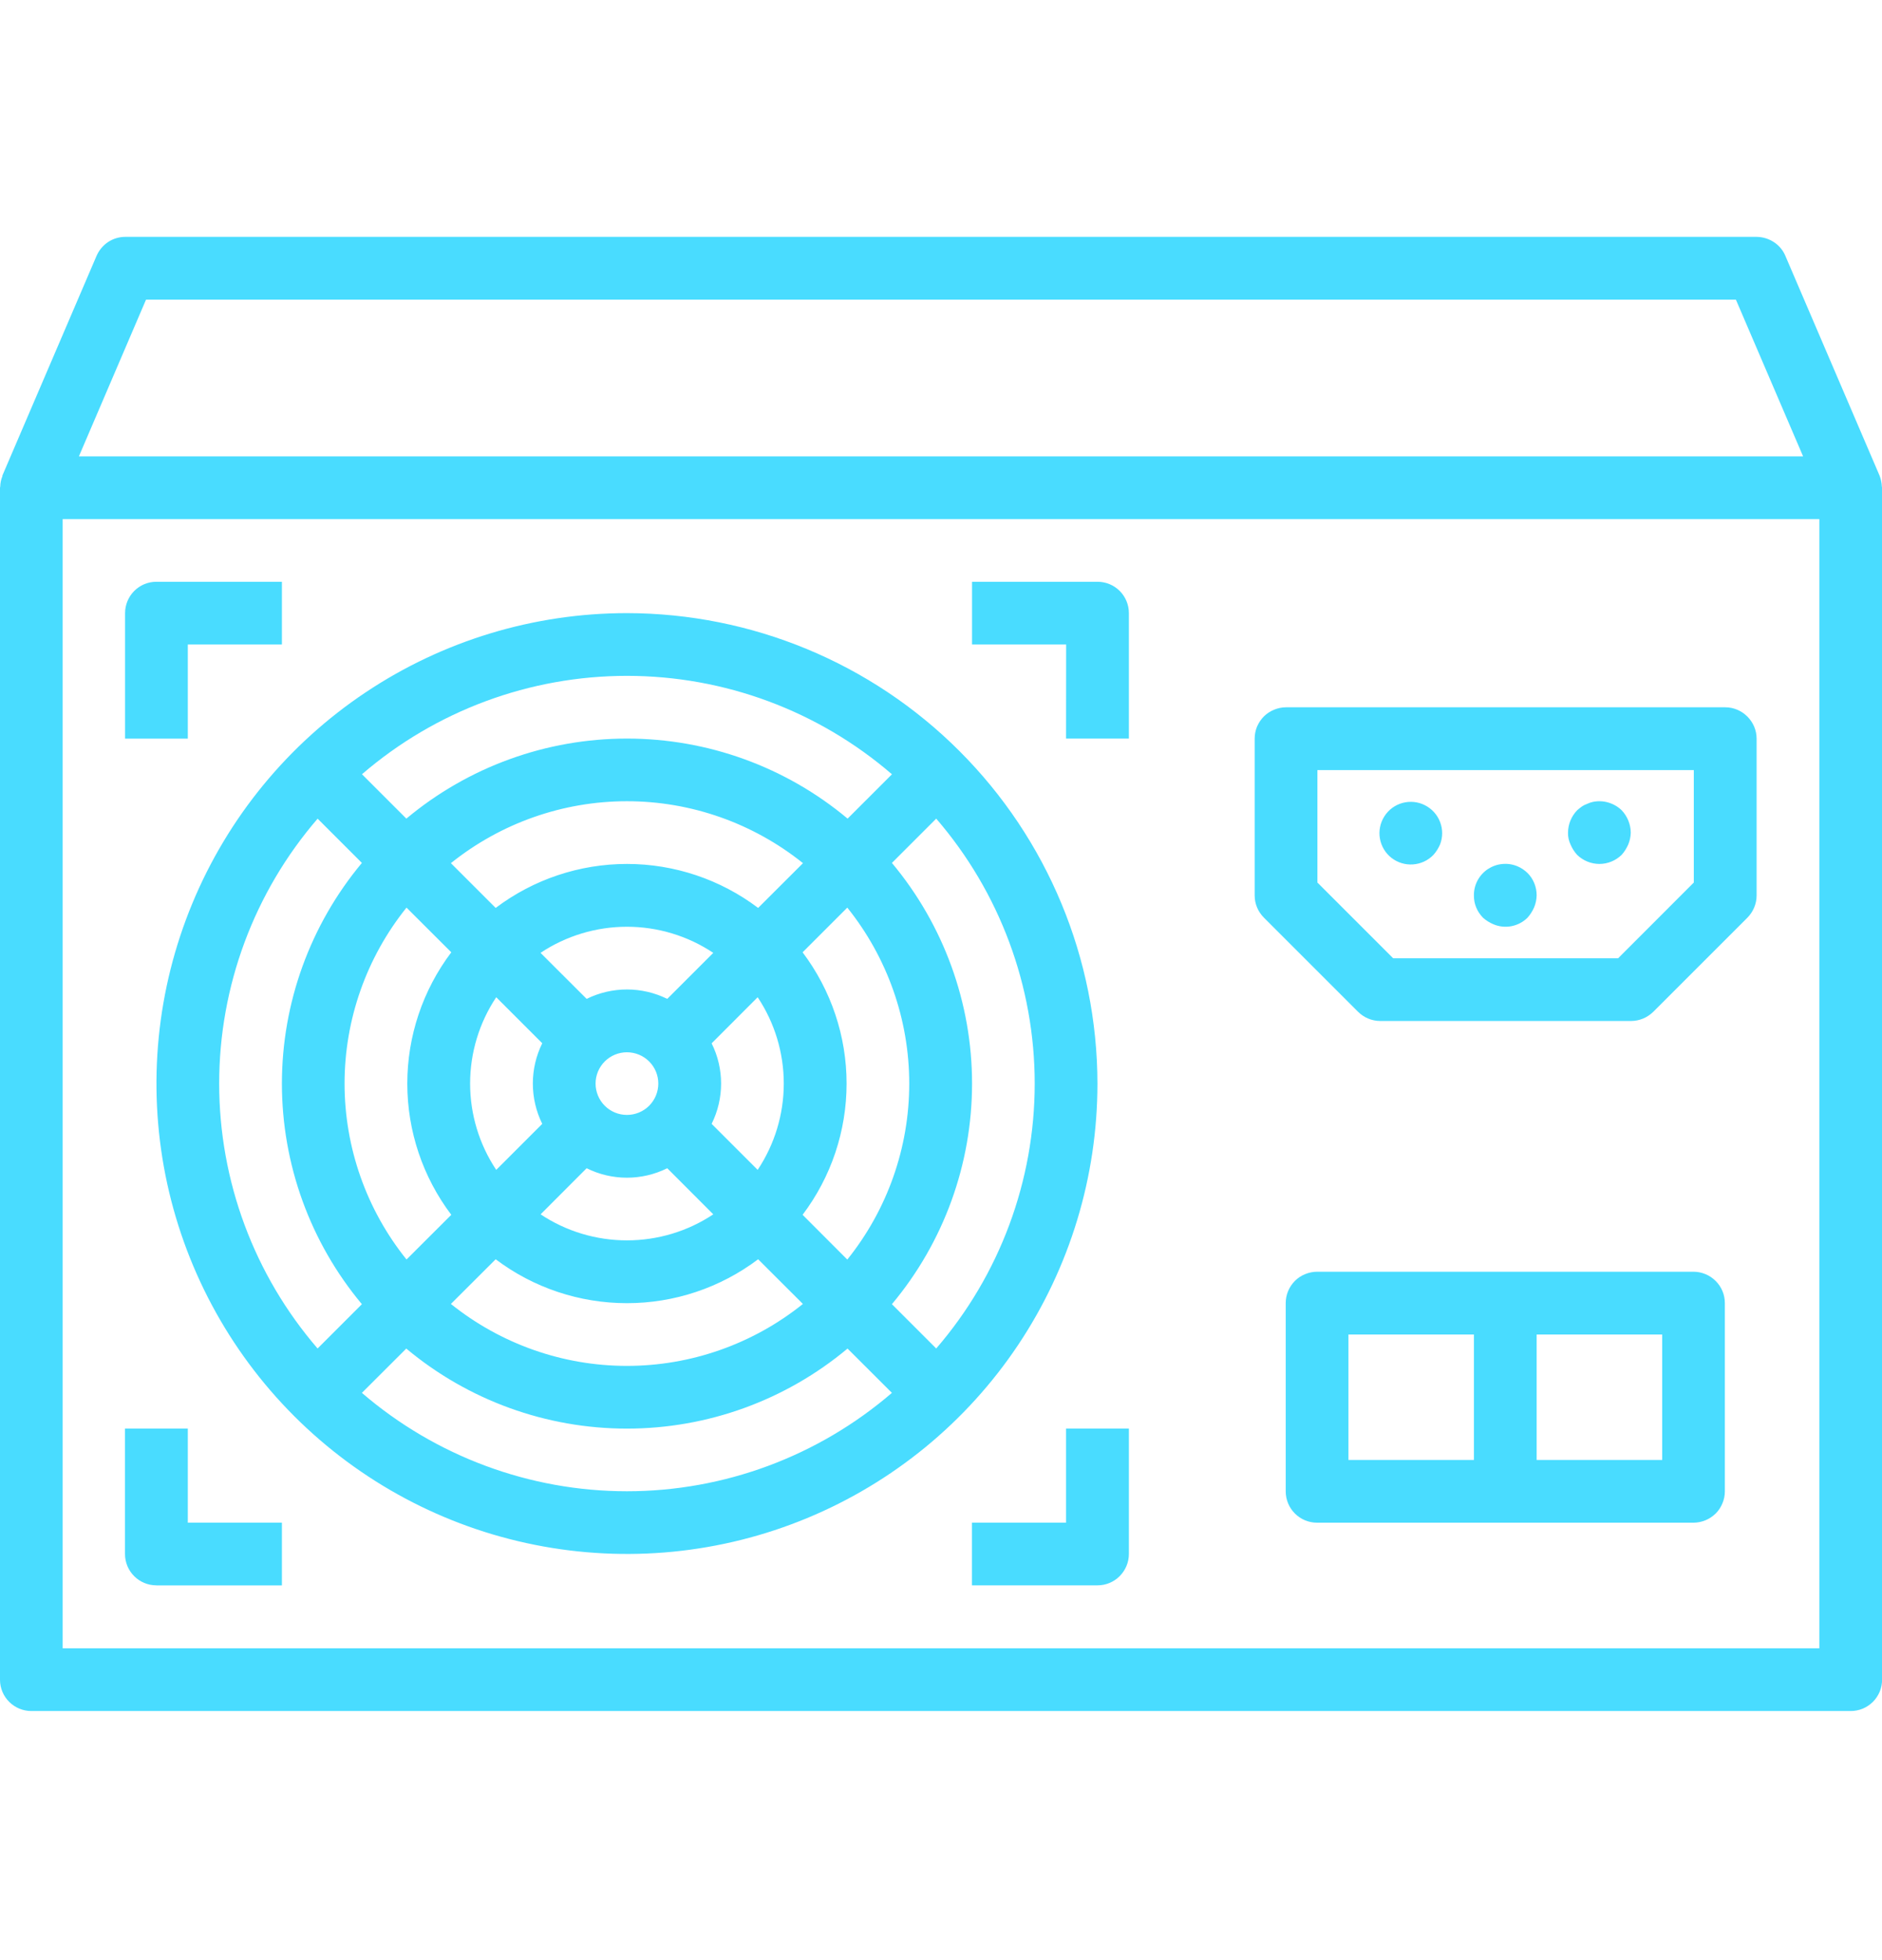 <svg width="24" height="25" viewBox="0 0 24 25" fill="none" xmlns="http://www.w3.org/2000/svg">
    <g clip-path="url(#clip0_3_11867)">
        <g clip-path="url(#clip1_3_11867)">
            <path d="M23.971 6.072L23.968 6.064L22.768 3.264C22.738 3.192 22.687 3.131 22.621 3.088C22.556 3.045 22.479 3.022 22.401 3.021H1.598C1.52 3.021 1.443 3.044 1.378 3.087C1.313 3.131 1.262 3.192 1.231 3.264L0.031 6.064V6.072C0.014 6.114 0.004 6.159 0.003 6.204C0.003 6.21 0 6.215 0 6.221V21.424C0 21.644 0.179 21.823 0.4 21.823H23.6C23.653 21.823 23.705 21.813 23.754 21.793C23.802 21.773 23.846 21.743 23.884 21.706C23.921 21.669 23.95 21.625 23.971 21.576C23.991 21.527 24.001 21.475 24.001 21.423V6.222C24.001 6.216 23.998 6.211 23.998 6.204C23.996 6.159 23.987 6.114 23.971 6.072ZM1.862 3.822H22.137L22.994 5.821H1.006L1.862 3.822ZM23.201 21.023H0.799V6.621H23.201L23.201 21.023Z" fill="#49DCFF"/>
            <path d="M17.318 12.904C17.393 12.979 17.495 13.022 17.601 13.022H20.801C20.853 13.022 20.905 13.011 20.954 12.991C21.002 12.971 21.046 12.941 21.084 12.904L22.284 11.704C22.358 11.629 22.401 11.527 22.401 11.421V9.421C22.401 9.315 22.358 9.214 22.283 9.139C22.208 9.064 22.107 9.021 22.001 9.021H16.401C16.348 9.021 16.296 9.032 16.247 9.052C16.199 9.072 16.154 9.101 16.117 9.138C16.08 9.175 16.051 9.22 16.03 9.268C16.01 9.317 16 9.369 16 9.421V11.421C16 11.528 16.043 11.629 16.118 11.704L17.318 12.904ZM16.8 9.822H21.6V11.256L20.635 12.222H17.766L16.8 11.256V9.822Z" fill="#49DCFF"/>
            <path d="M18.28 10.903C18.315 10.864 18.343 10.819 18.364 10.771C18.4 10.678 18.4 10.576 18.364 10.483C18.329 10.391 18.26 10.315 18.171 10.27C18.083 10.225 17.981 10.215 17.885 10.241C17.79 10.267 17.707 10.328 17.654 10.412C17.601 10.495 17.58 10.596 17.597 10.694C17.614 10.792 17.666 10.88 17.744 10.941C17.822 11.002 17.92 11.032 18.019 11.025C18.118 11.018 18.211 10.975 18.28 10.903ZM19.044 11.788C19.192 11.852 19.366 11.818 19.48 11.704C19.515 11.665 19.543 11.62 19.564 11.572C19.584 11.524 19.595 11.472 19.596 11.419C19.596 11.366 19.586 11.314 19.566 11.265C19.546 11.216 19.517 11.172 19.48 11.135C19.442 11.098 19.398 11.068 19.349 11.048C19.288 11.023 19.222 11.013 19.156 11.02C19.091 11.026 19.028 11.049 18.973 11.085C18.918 11.122 18.873 11.172 18.842 11.23C18.811 11.289 18.795 11.354 18.796 11.42C18.795 11.473 18.805 11.525 18.825 11.574C18.845 11.623 18.875 11.667 18.912 11.705C18.951 11.74 18.996 11.768 19.044 11.788ZM20.112 10.903C20.188 10.977 20.29 11.019 20.396 11.019C20.502 11.019 20.604 10.977 20.68 10.903C20.715 10.864 20.743 10.819 20.764 10.771C20.784 10.723 20.795 10.671 20.796 10.619C20.795 10.513 20.753 10.411 20.68 10.334C20.632 10.288 20.575 10.255 20.511 10.236C20.448 10.217 20.381 10.214 20.316 10.227C20.291 10.232 20.267 10.24 20.244 10.251C20.219 10.26 20.194 10.272 20.172 10.287C20.151 10.302 20.131 10.318 20.112 10.335C20.038 10.412 19.997 10.513 19.996 10.619C19.994 10.672 20.006 10.724 20.028 10.771C20.048 10.819 20.077 10.864 20.112 10.903ZM21.596 16.22H16.796C16.744 16.22 16.692 16.231 16.643 16.251C16.594 16.271 16.55 16.3 16.513 16.337C16.476 16.375 16.446 16.419 16.426 16.468C16.406 16.516 16.396 16.568 16.396 16.621V19.021C16.396 19.242 16.575 19.421 16.796 19.421H21.596C21.648 19.421 21.7 19.41 21.749 19.39C21.797 19.37 21.841 19.341 21.879 19.304C21.916 19.267 21.945 19.223 21.965 19.174C21.986 19.125 21.996 19.073 21.996 19.021V16.621C21.996 16.568 21.986 16.516 21.966 16.468C21.946 16.419 21.916 16.375 21.879 16.338C21.842 16.301 21.798 16.271 21.749 16.251C21.701 16.231 21.649 16.22 21.596 16.22ZM17.196 17.021H18.796V18.621H17.196V17.021ZM21.197 18.621H19.596V17.021H21.197V18.621ZM1.994 20.221H3.595V19.421H2.395V18.221H1.594V19.82C1.594 20.041 1.773 20.22 1.994 20.22L1.994 20.221ZM13.595 9.42H14.396V7.82C14.396 7.714 14.354 7.612 14.279 7.537C14.204 7.462 14.102 7.42 13.996 7.42H12.396V8.22H13.596L13.595 9.42ZM2.395 8.22H3.595V7.42H1.994C1.888 7.42 1.787 7.462 1.712 7.537C1.637 7.612 1.595 7.714 1.595 7.82V9.421H2.395V8.22ZM13.595 19.421H12.395V20.22H13.996C14.102 20.22 14.203 20.178 14.278 20.103C14.353 20.028 14.396 19.926 14.396 19.82V18.22H13.595V19.421ZM7.995 7.82C6.808 7.82 5.648 8.172 4.662 8.831C3.675 9.49 2.906 10.427 2.452 11.524C1.998 12.62 1.879 13.826 2.11 14.99C2.342 16.154 2.913 17.223 3.752 18.062C4.591 18.901 5.661 19.473 6.824 19.704C7.988 19.936 9.195 19.817 10.291 19.363C11.387 18.909 12.325 18.14 12.984 17.153C13.643 16.166 13.995 15.006 13.995 13.82C13.993 12.229 13.36 10.704 12.235 9.579C11.111 8.454 9.586 7.822 7.995 7.82ZM11.374 16.634C12.034 15.845 12.396 14.849 12.396 13.82C12.396 12.792 12.034 11.796 11.374 11.006L11.939 10.441C12.749 11.38 13.195 12.58 13.195 13.82C13.195 15.06 12.749 16.26 11.939 17.199L11.374 16.634ZM9.995 13.82C9.995 14.212 9.879 14.595 9.662 14.921L9.075 14.334C9.236 14.01 9.236 13.63 9.075 13.307L9.662 12.719C9.88 13.046 9.995 13.429 9.995 13.82ZM5.995 13.82C5.995 13.428 6.111 13.045 6.328 12.719L6.915 13.306C6.836 13.466 6.795 13.642 6.795 13.82C6.795 13.998 6.836 14.174 6.915 14.334L6.328 14.921C6.111 14.595 5.995 14.212 5.995 13.82ZM7.595 13.82C7.595 13.714 7.637 13.613 7.712 13.538C7.787 13.463 7.889 13.421 7.995 13.421C8.101 13.421 8.203 13.463 8.278 13.538C8.353 13.613 8.395 13.714 8.395 13.82C8.395 13.926 8.353 14.028 8.278 14.103C8.203 14.178 8.101 14.22 7.995 14.22C7.889 14.22 7.787 14.178 7.712 14.103C7.637 14.028 7.595 13.926 7.595 13.82ZM8.509 12.74C8.349 12.661 8.173 12.62 7.995 12.62C7.817 12.62 7.641 12.661 7.481 12.74L6.893 12.153C7.219 11.936 7.603 11.82 7.995 11.82C8.387 11.82 8.77 11.936 9.096 12.153L8.509 12.74ZM7.481 14.9C7.804 15.061 8.185 15.061 8.509 14.9L9.096 15.488C8.77 15.705 8.387 15.82 7.995 15.82C7.603 15.82 7.22 15.705 6.894 15.488L7.481 14.9ZM9.668 11.58C9.186 11.216 8.599 11.019 7.995 11.019C7.391 11.019 6.803 11.216 6.321 11.58L5.75 11.009C6.387 10.498 7.179 10.219 7.995 10.219C8.811 10.219 9.603 10.498 10.24 11.009L9.669 11.579L9.668 11.58ZM5.755 12.146C5.391 12.629 5.194 13.216 5.194 13.82C5.194 14.425 5.391 15.012 5.755 15.494L5.184 16.064C4.673 15.428 4.394 14.636 4.394 13.82C4.394 13.004 4.673 12.212 5.184 11.576L5.755 12.146ZM6.321 16.061C6.803 16.425 7.391 16.621 7.995 16.621C8.599 16.621 9.186 16.425 9.668 16.061L10.239 16.631C9.603 17.142 8.811 17.421 7.995 17.421C7.178 17.421 6.387 17.142 5.75 16.631L6.321 16.061ZM10.235 15.494C10.599 15.012 10.796 14.425 10.796 13.82C10.796 13.216 10.599 12.629 10.235 12.146L10.805 11.576C11.316 12.213 11.595 13.005 11.595 13.821C11.595 14.637 11.316 15.429 10.805 16.065L10.235 15.494ZM11.375 9.875L10.809 10.441C10.02 9.781 9.024 9.42 7.995 9.42C6.967 9.42 5.971 9.781 5.182 10.441L4.616 9.875C5.556 9.065 6.755 8.62 7.995 8.62C9.236 8.62 10.435 9.065 11.374 9.875H11.375ZM4.05 10.441L4.615 11.006C3.956 11.796 3.595 12.792 3.595 13.82C3.595 14.849 3.956 15.845 4.615 16.634L4.05 17.199C3.24 16.26 2.795 15.061 2.795 13.82C2.795 12.58 3.24 11.381 4.05 10.442V10.441ZM4.615 17.765L5.181 17.2C5.97 17.86 6.966 18.221 7.995 18.221C9.023 18.221 10.019 17.86 10.808 17.2L11.374 17.765C10.434 18.574 9.235 19.02 7.995 19.02C6.755 19.02 5.555 18.574 4.615 17.765Z" fill="#49DCFF"/>
        </g>
    </g>
    <defs>
        <clipPath id="clip0_3_11867">
            <rect width="24" height="24" fill="white" transform="translate(0 0.42)"/>
        </clipPath>
        <clipPath id="clip1_3_11867">
            <rect width="24" height="24" fill="white" transform="translate(0 0.42)"/>
        </clipPath>
    </defs>
</svg>
